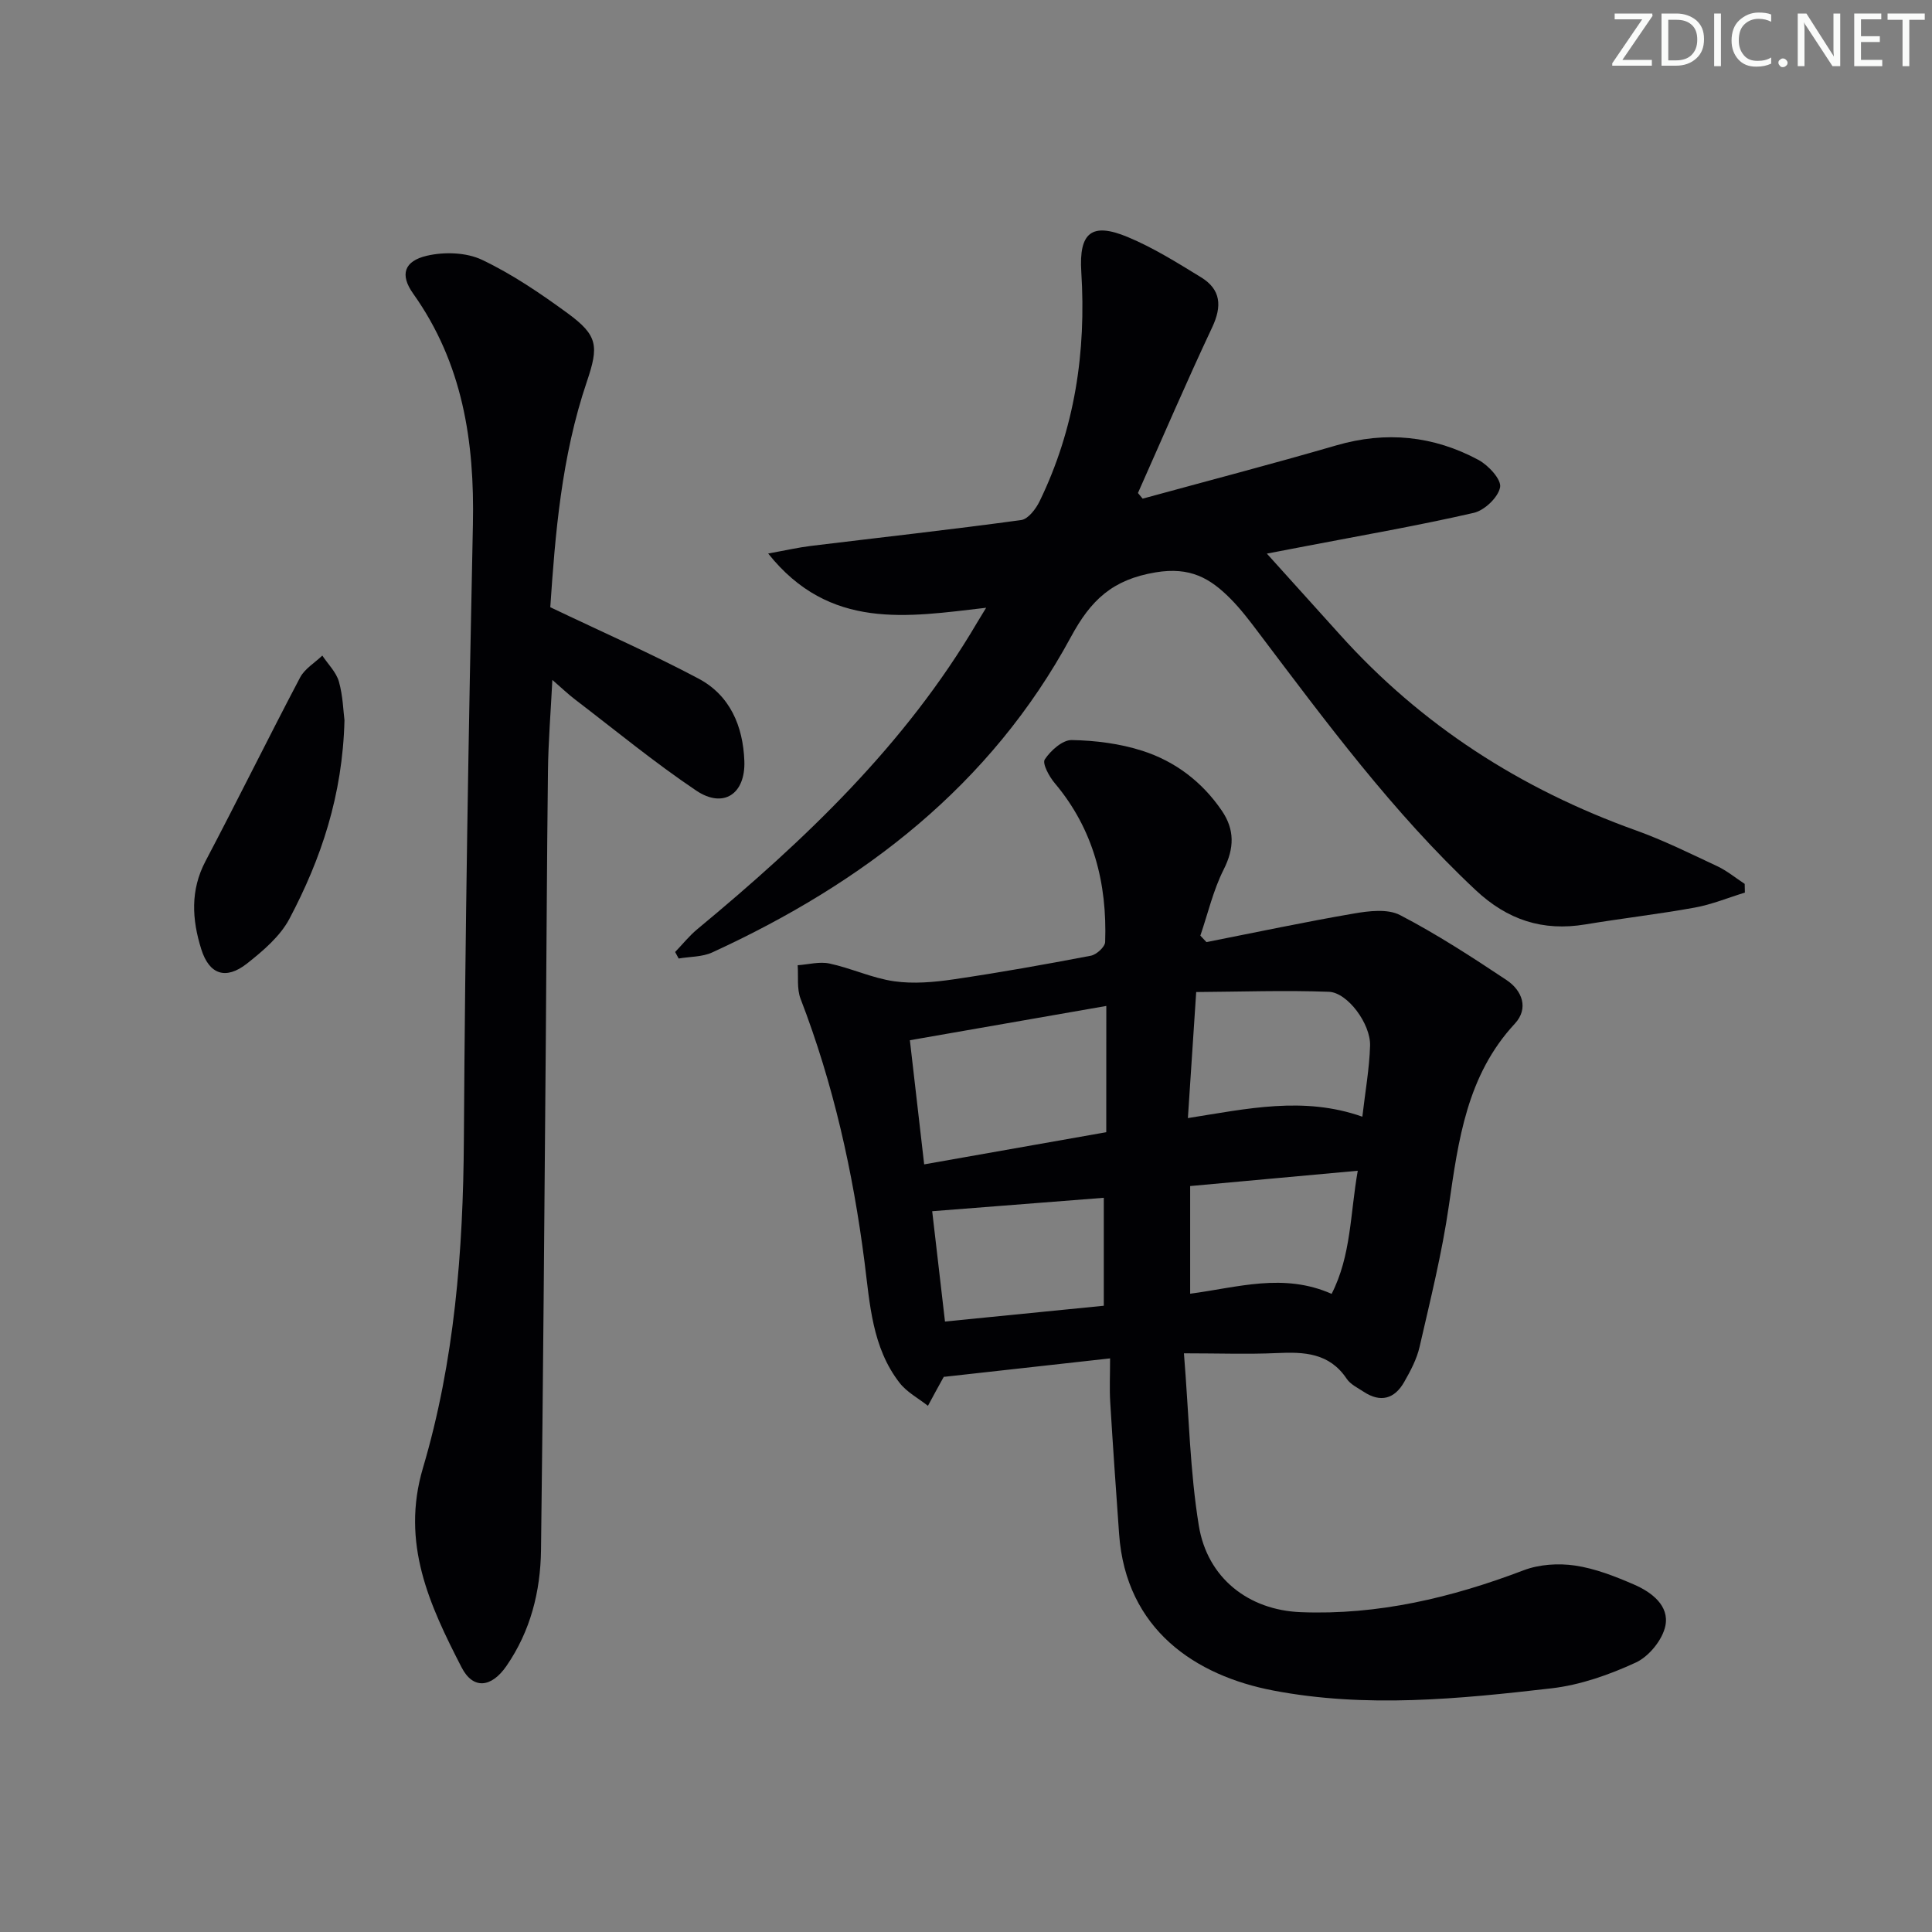 <svg enable-background="new 0 0 400 400" viewBox="0 0 400 400" xmlns="http://www.w3.org/2000/svg"><rect x="0" y="0" width="400" height="400" fill="#808080" stroke="none"/><g fill="#fafbfa"><path d="m342.2 3.2-6.3 9.2h6.1v1.2h-8.2v-.5l6.2-9.1h-5.7v-1.2h7.8v.4z"/><path d="m344 13.7v-10.9h3.1c1.6 0 3 .5 4.1 1.4 1.1 1 1.6 2.2 1.6 3.9s-.5 3-1.6 4-2.5 1.5-4.2 1.5h-3zm1.4-9.6v8.4h1.6c1.4 0 2.5-.4 3.2-1.1.8-.8 1.2-1.8 1.2-3.2s-.4-2.4-1.2-3.1-1.8-1-3.1-1z"/><path d="m356.3 2.8v10.9h-1.4v-10.9z"/><path d="m366.6 13.2c-.8.4-1.8.6-3 .6-1.6 0-2.8-.5-3.7-1.5s-1.4-2.3-1.4-3.9c0-1.7.5-3.2 1.6-4.2s2.4-1.6 4-1.6c1 0 1.9.1 2.6.4v1.5c-.8-.4-1.6-.6-2.6-.6-1.2 0-2.2.4-3 1.2s-1.1 1.9-1.1 3.3c0 1.3.4 2.3 1.1 3.1s1.6 1.1 2.8 1.1c1.1 0 2-.2 2.8-.7v1.3z"/><path d="m368.2 13c0-.3.1-.5.3-.6.2-.2.4-.3.6-.3.3 0 .5.1.7.3s.3.4.3.6-.1.5-.3.6c-.2.2-.4.3-.7.3s-.5-.1-.6-.3c-.2-.2-.3-.4-.3-.6z"/><path d="m381.1 13.7h-1.7l-5.5-8.4c-.2-.2-.3-.5-.4-.7 0 .2.1.8.1 1.5v7.6h-1.4v-10.9h1.8l5.3 8.3c.3.4.4.6.4.8 0-.3-.1-.8-.1-1.6v-7.5h1.4v10.9z"/><path d="m389.7 13.7h-5.8v-10.9h5.6v1.2h-4.2v3.5h3.9v1.2h-3.9v3.7h4.4z"/><path d="m398.4 4.1h-3.1v9.6h-1.4v-9.6h-3.1v-1.3h7.7v1.3z"/></g><path d="m245.12 280.19c1.05 12.97 1.25 24.48 3.09 35.72 1.77 10.79 10.26 17.44 21.08 17.87 16.01.64 31.26-3 46.16-8.67 3.23-1.23 7.19-1.49 10.64-.98 4.2.62 8.34 2.25 12.28 3.96 3.6 1.57 7.27 4.36 6.43 8.51-.59 2.9-3.39 6.34-6.1 7.6-5.5 2.54-11.5 4.66-17.48 5.35-19.14 2.21-38.41 4.12-57.58.46-16.09-3.07-30.52-12.58-31.94-32.39-.65-9.11-1.29-18.21-1.84-27.32-.17-2.77-.03-5.56-.03-9.06-11.88 1.32-22.82 2.54-34.36 3.82.3-.26-.02-.1-.17.17-1.08 1.93-2.13 3.88-3.18 5.83-1.99-1.57-4.38-2.83-5.88-4.77-5.68-7.32-6.14-16.31-7.25-25.01-2.39-18.66-6.46-36.89-13.24-54.49-.8-2.09-.43-4.62-.6-6.95 2.21-.15 4.52-.8 6.6-.35 4.51.97 8.83 3.02 13.36 3.67 4 .57 8.23.2 12.27-.39 9.53-1.4 19.01-3.09 28.47-4.9 1.17-.22 2.92-1.82 2.96-2.83.42-12.16-2.39-23.35-10.44-32.9-1.15-1.36-2.62-4.07-2.06-4.91 1.22-1.84 3.67-4.04 5.58-4.01 4.9.09 9.98.73 14.64 2.23 6.76 2.17 12.37 6.42 16.44 12.4 2.67 3.92 2.6 7.76.39 12.15-2.17 4.29-3.27 9.12-4.84 13.71.42.45.84.89 1.26 1.34 10.16-2 20.3-4.16 30.5-5.91 3.13-.54 7-1.02 9.57.31 7.62 3.96 14.88 8.68 22.05 13.45 3.26 2.17 4.66 5.88 1.73 9.04-9.94 10.71-11.69 24.12-13.66 37.7-1.42 9.83-3.84 19.52-6.06 29.21-.58 2.54-1.88 4.99-3.19 7.28-1.99 3.5-4.89 4.32-8.37 2.03-1.25-.82-2.76-1.54-3.54-2.71-3.58-5.36-8.8-5.58-14.47-5.31-5.96.27-11.92.05-19.22.05zm-16.07-71.92c-13.59 2.37-26.88 4.69-40.67 7.1 1.01 8.78 1.95 16.96 2.96 25.7 12.79-2.26 25.08-4.43 37.7-6.66.01-8.56.01-16.68.01-26.14zm16.89 23.22c12.32-1.95 24.01-4.57 36.12-.29.6-5.23 1.46-9.97 1.6-14.72.13-4.49-4.65-10.99-8.53-11.14-9.12-.34-18.27-.01-27.47.05-.63 9.53-1.16 17.59-1.72 26.1zm-52.94 19.28c.82 7.06 1.71 14.73 2.65 22.84 11.28-1.12 22.2-2.21 32.88-3.27 0-8.05 0-15.13 0-22.35-11.92.94-23.42 1.84-35.53 2.78zm82.7 17.11c4.06-7.95 3.83-16.57 5.41-25.49-12.1 1.11-23.44 2.14-34.7 3.17v22.29c9.86-1.3 19.31-4.38 29.29.03z" fill="#010104"/><path d="m361.26 184.8c-3.46 1.06-6.86 2.47-10.4 3.11-7.5 1.36-15.1 2.23-22.62 3.48-8.83 1.47-16.13-.92-22.74-7.12-17.11-16.04-30.94-34.78-44.99-53.37-1.8-2.39-3.63-4.8-5.73-6.92-4.24-4.28-8.37-6.67-15.52-5.48-8.98 1.49-13.43 5.78-17.52 13.34-16.66 30.81-43.01 50.99-74.28 65.35-2.07.95-4.62.86-6.95 1.26-.24-.45-.49-.9-.73-1.35 1.53-1.59 2.92-3.34 4.6-4.73 22.27-18.45 43.08-38.22 57.91-63.45.49-.83 1-1.65 1.88-3.09-16.32 1.89-32.39 4.74-45.13-11.23 3.65-.66 6.26-1.26 8.9-1.58 14.5-1.77 29.02-3.37 43.49-5.35 1.44-.2 3.04-2.3 3.81-3.89 7.29-15.01 9.67-30.93 8.63-47.49-.51-8.15 2.15-10.32 9.6-7.22 5.31 2.21 10.28 5.33 15.21 8.35 4.1 2.52 4.35 5.96 2.3 10.33-5.34 11.34-10.28 22.87-15.38 34.32.32.39.65.78.97 1.17 13.37-3.66 26.79-7.16 40.1-11.03 10.31-3 20.12-1.99 29.43 3.01 2.05 1.1 4.79 4.07 4.48 5.66-.4 2.1-3.23 4.79-5.45 5.3-11.45 2.63-23.05 4.64-34.6 6.86-2.39.46-4.79.92-8.24 1.58 5.36 5.95 10.22 11.31 15.05 16.69 16.92 18.85 37.54 32.07 61.32 40.6 5.77 2.07 11.3 4.81 16.86 7.42 2.03.95 3.81 2.43 5.7 3.67.01.6.02 1.2.04 1.8z" fill="#010104"/><path d="m113.93 125.72c11.08 5.29 21.07 9.67 30.68 14.77 6.54 3.47 9.23 9.84 9.5 17.07.25 6.83-4.33 9.91-9.97 6.12-8.67-5.83-16.77-12.51-25.08-18.86-1.43-1.09-2.74-2.35-4.7-4.05-.34 6.74-.84 12.77-.91 18.8-.23 18.82-.29 37.64-.45 56.47-.3 34.96-.54 69.93-.99 104.89-.11 8.58-2.17 16.77-7.16 24-3.1 4.49-6.9 4.93-9.29.27-6.63-12.88-12.6-25.69-8-41.25 6.55-22.11 8.34-44.95 8.48-68.03.26-42.44.97-84.89 1.87-127.33.36-17.22-2.12-33.39-12.37-47.8-2.79-3.92-1.89-6.75 2.88-7.85 3.6-.83 8.14-.69 11.39.86 6.26 2.98 12.11 6.96 17.73 11.07 6.25 4.58 6.46 6.77 3.96 14.15-5.29 15.59-6.56 31.78-7.57 46.7z" fill="#010104"/><path d="m71.32 149.12c-.39 15.58-4.85 28.71-11.39 41.09-1.92 3.64-5.46 6.65-8.79 9.28-4.39 3.45-7.82 2.29-9.47-2.97-1.92-6.11-2.31-12.19.89-18.25 6.64-12.6 12.93-25.39 19.57-38 .96-1.82 3.04-3.04 4.6-4.54 1.19 1.79 2.88 3.43 3.44 5.4.84 2.98.91 6.19 1.15 7.99z" fill="#010104"/></svg>